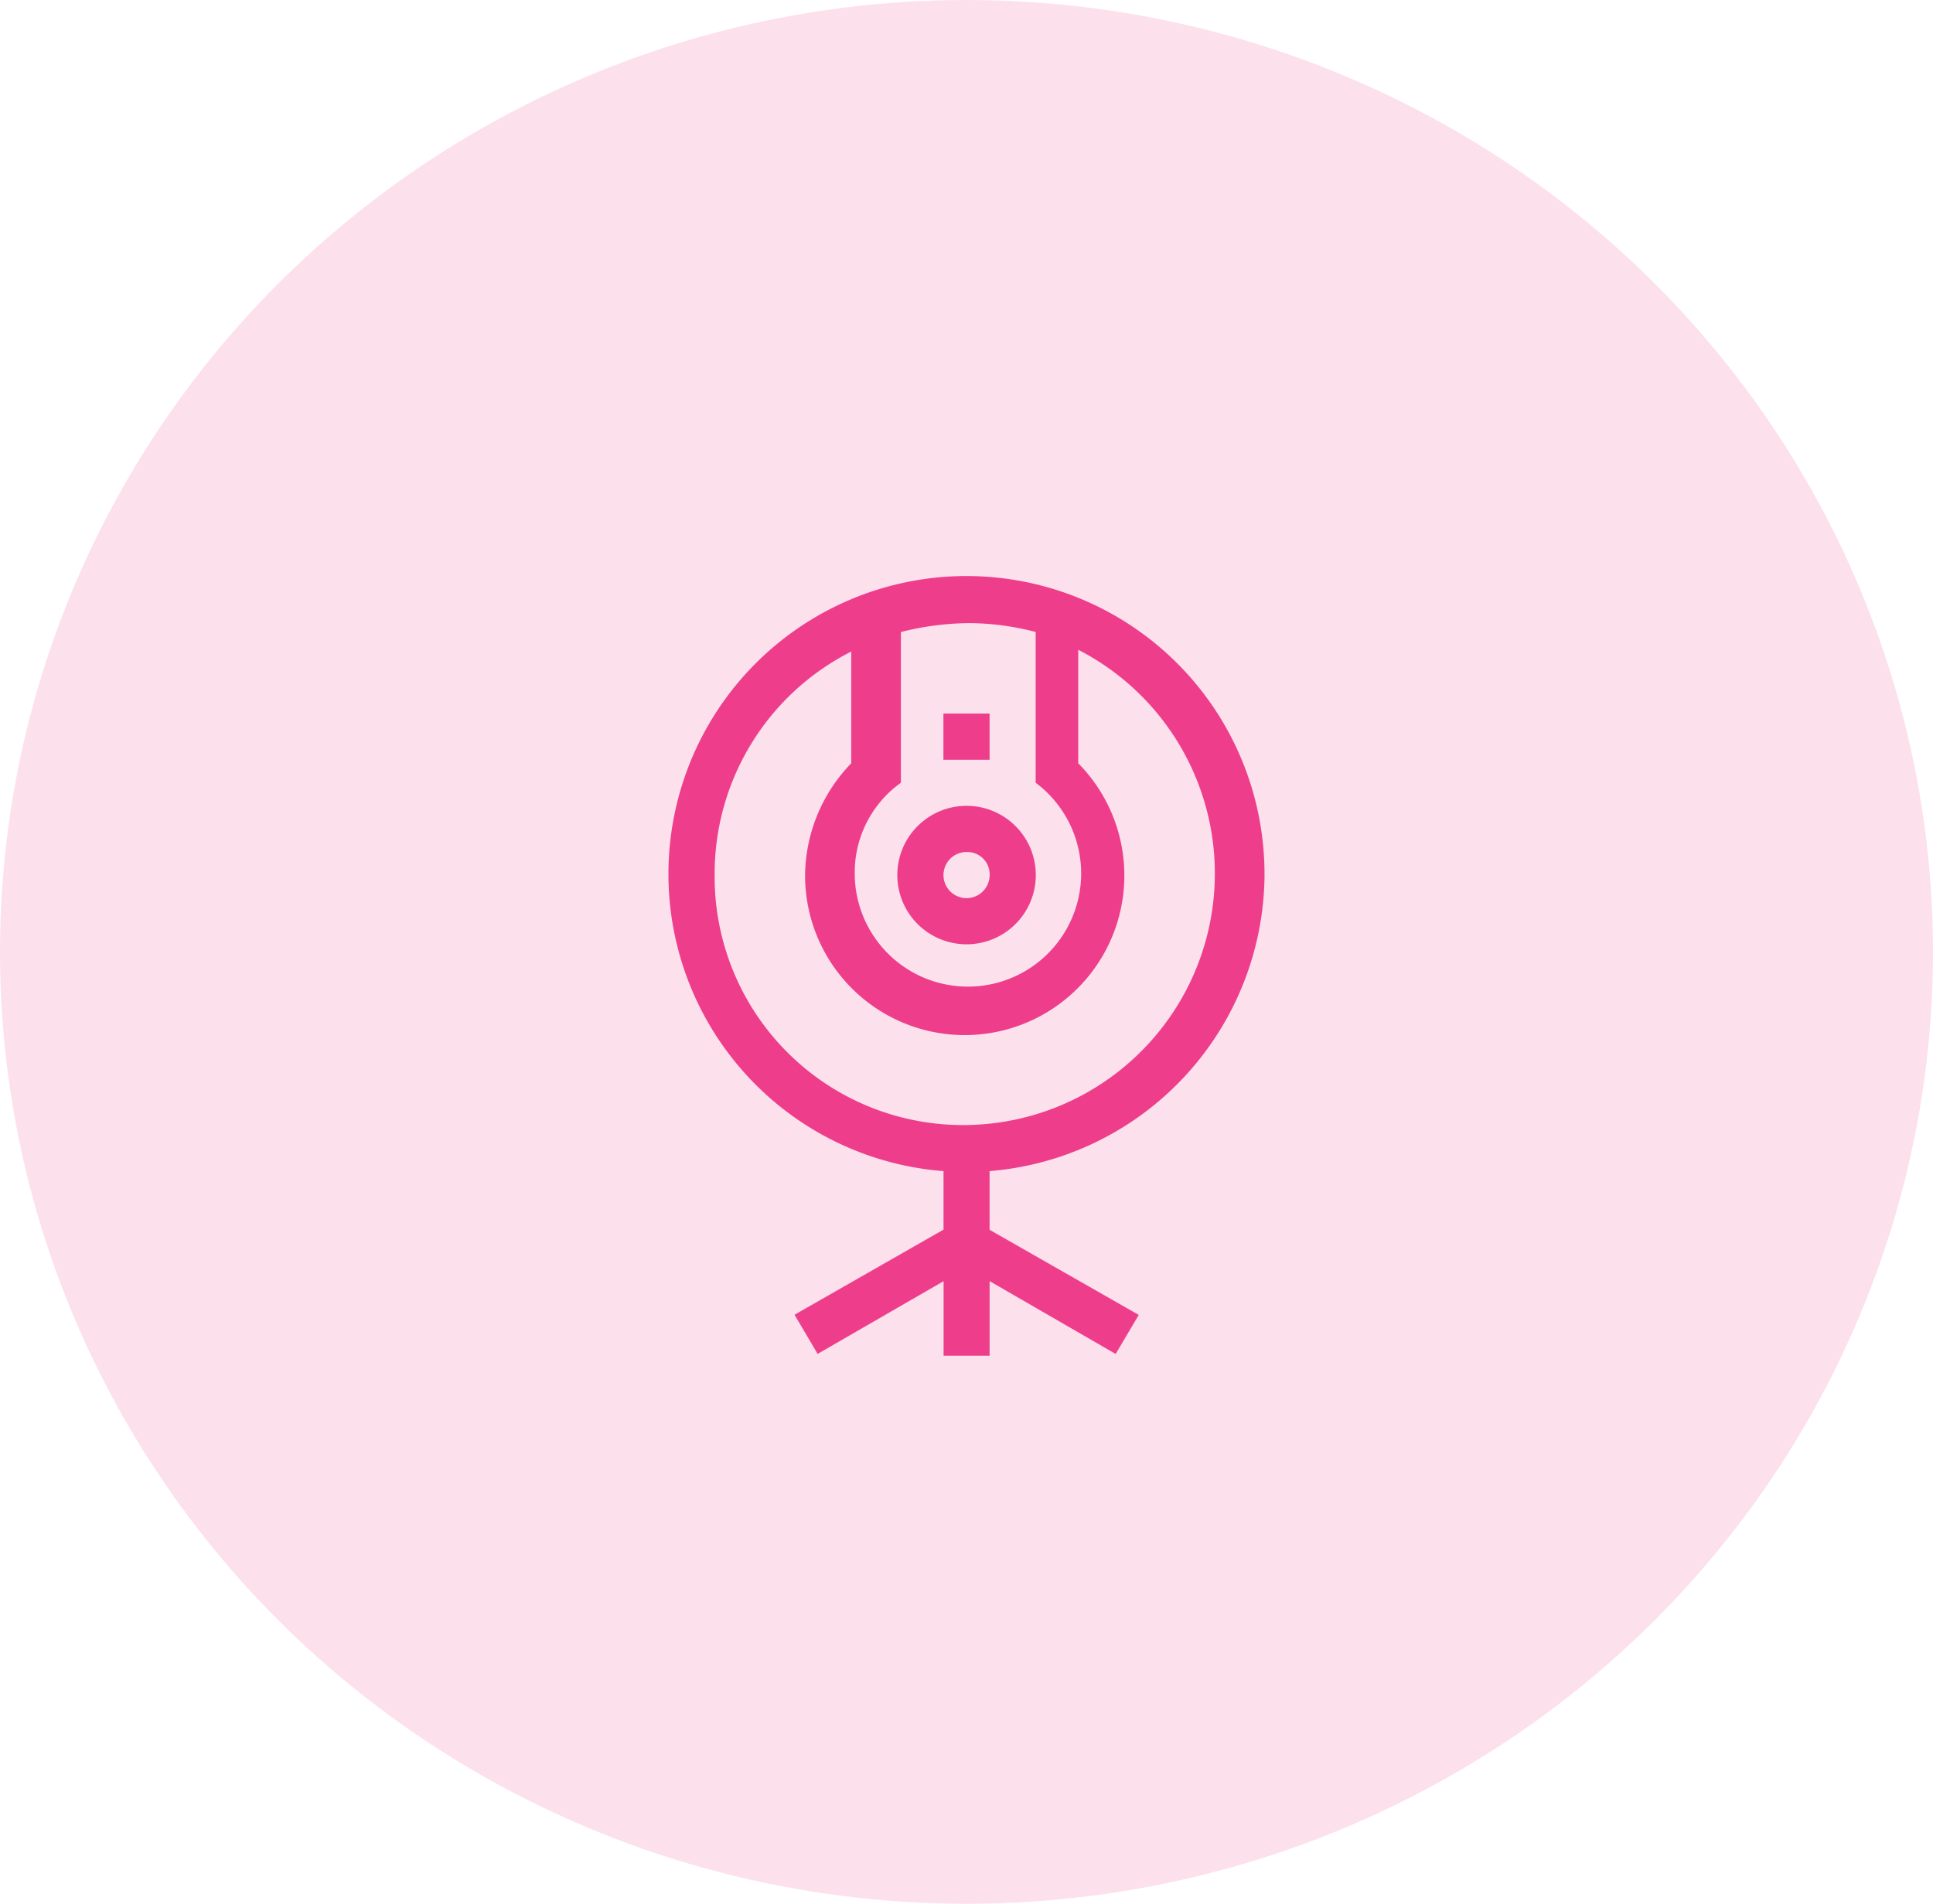 <svg xmlns="http://www.w3.org/2000/svg" width="67" height="66" viewBox="0 0 67 66">
  <g id="Remote-proctoring" transform="translate(-98 -1431)">
    <ellipse id="Ellipse_997" data-name="Ellipse 997" cx="33.5" cy="33" rx="33.5" ry="33" transform="translate(98 1431)" fill="#f8b1d0" opacity="0.4"/>
    <g id="mpaas" transform="translate(121.17 1451)">
      <path id="Path_8863" data-name="Path 8863" d="M36.359,15.834A10.33,10.33,0,1,0,25.234,26.1v2.029l-5.164,2.951.8,1.357,4.366-2.521V32.5h1.595V29.914l4.369,2.525.8-1.353L26.83,28.135V26.1a10.369,10.369,0,0,0,9.53-10.268ZM28.427,7.411v5.225a3.924,3.924,0,1,1-6.271,3.136,3.82,3.82,0,0,1,1.6-3.136V7.411a9.837,9.837,0,0,1,2.4-.308,9.23,9.23,0,0,1,2.275.308ZM17.3,15.835a8.632,8.632,0,0,1,4.735-7.747v3.874a5.654,5.654,0,0,0-1.6,3.874,5.533,5.533,0,1,0,9.468-3.874V8.026a8.721,8.721,0,0,1-4,16.478A8.607,8.607,0,0,1,17.3,15.834Z" transform="translate(-15.7 -5.5)" fill="#ee3d8b"/>
      <path id="Path_8864" data-name="Path 8864" d="M28.6,20.8A2.4,2.4,0,1,0,31,18.4,2.4,2.4,0,0,0,28.6,20.8Zm3.2,0A.8.8,0,1,1,31,20a.775.775,0,0,1,.8.8Z" transform="translate(-20.668 -10.463)" fill="#ee3d8b"/>
      <path id="Path_8865" data-name="Path 8865" d="M31.2,13.2h1.6v1.6H31.2Z" transform="translate(-21.67 -8.461)" fill="#ee3d8b"/>
    </g>
  </g>
</svg>
